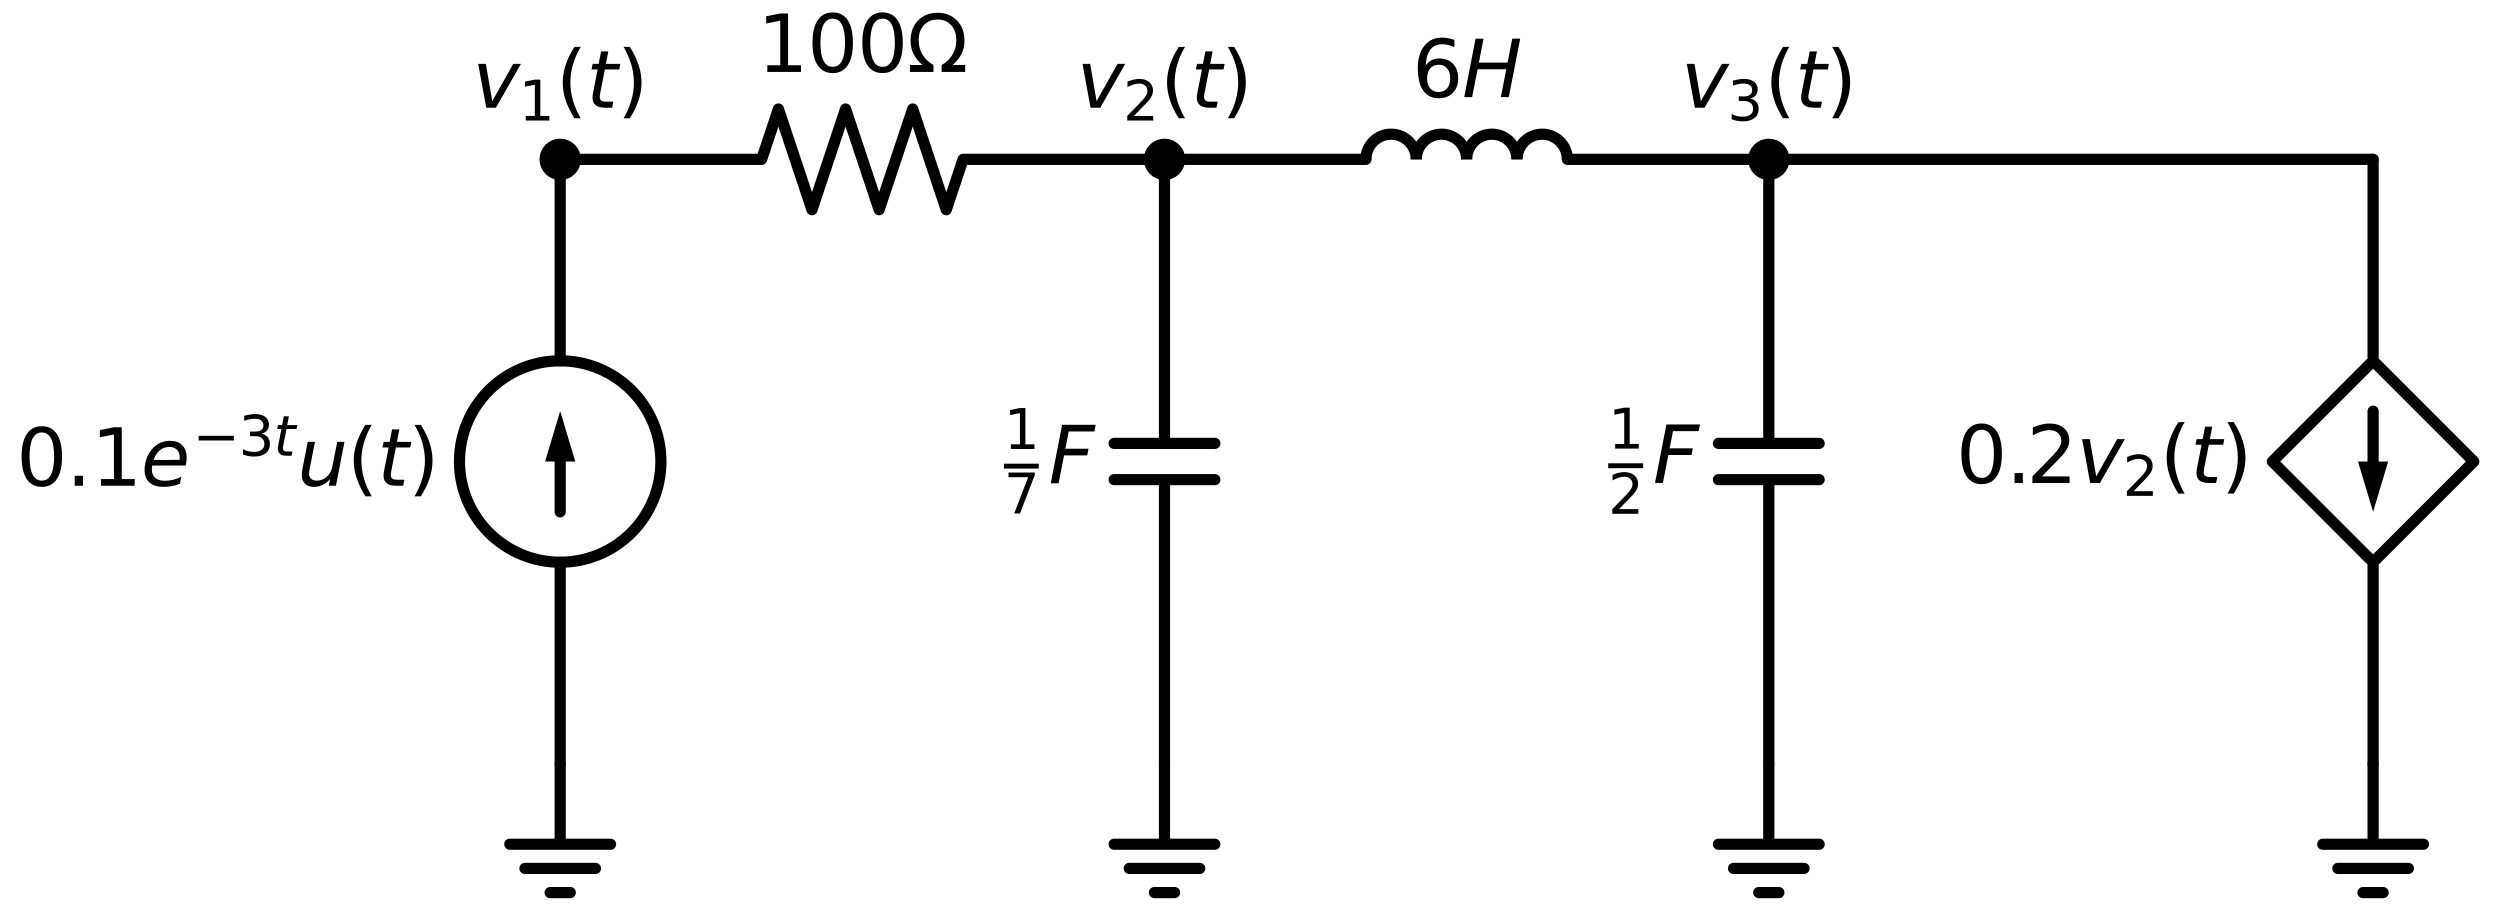 <?xml version="1.0" encoding="utf-8" standalone="no"?>
<!DOCTYPE svg PUBLIC "-//W3C//DTD SVG 1.1//EN"
  "http://www.w3.org/Graphics/SVG/1.1/DTD/svg11.dtd">
<svg xmlns:xlink="http://www.w3.org/1999/xlink" width="446.796pt" height="164.2pt" viewBox="0 0 446.796 164.2" xmlns="http://www.w3.org/2000/svg" version="1.1">
 <defs>
  <style type="text/css">*{stroke-linejoin: round; stroke-linecap: butt}</style>
 </defs>
 <g id="figure_1">
  <g id="patch_1">
   <path d="M 0 164.2 
L 446.796 164.2 
L 446.796 0 
L 0 0 
z
" style="fill: #ffffff"/>
  </g>
  <g id="axes_1">
   <g id="patch_2">
    <path d="M 100.116 100.48 
C 104.89 100.48 109.468 98.583 112.844 95.208 
C 116.219 91.832 118.116 87.254 118.116 82.48 
C 118.116 77.706 116.219 73.128 112.844 69.752 
C 109.468 66.377 104.89 64.48 100.116 64.48 
C 95.342 64.48 90.764 66.377 87.388 69.752 
C 84.013 73.128 82.116 77.706 82.116 82.48 
C 82.116 87.254 84.013 91.832 87.388 95.208 
C 90.764 98.583 95.342 100.48 100.116 100.48 
L 100.116 100.48 
z
" clip-path="url(#peb8e90cfca)" style="fill: none; stroke: #000000; stroke-width: 2; stroke-linejoin: miter"/>
   </g>
   <g id="patch_3">
    <path d="M 253.116 28.48 
C 253.116 27.287 252.642 26.142 251.798 25.298 
C 250.954 24.454 249.809 23.98 248.616 23.98 
C 247.423 23.98 246.278 24.454 245.434 25.298 
C 244.59 26.142 244.116 27.287 244.116 28.48 
" clip-path="url(#peb8e90cfca)" style="fill: none; stroke: #000000; stroke-width: 2; stroke-linejoin: miter"/>
   </g>
   <g id="patch_4">
    <path d="M 262.116 28.48 
C 262.116 27.287 261.642 26.142 260.798 25.298 
C 259.954 24.454 258.809 23.98 257.616 23.98 
C 256.423 23.98 255.278 24.454 254.434 25.298 
C 253.59 26.142 253.116 27.287 253.116 28.48 
" clip-path="url(#peb8e90cfca)" style="fill: none; stroke: #000000; stroke-width: 2; stroke-linejoin: miter"/>
   </g>
   <g id="patch_5">
    <path d="M 271.116 28.48 
C 271.116 27.287 270.642 26.142 269.798 25.298 
C 268.954 24.454 267.809 23.98 266.616 23.98 
C 265.423 23.98 264.278 24.454 263.434 25.298 
C 262.59 26.142 262.116 27.287 262.116 28.48 
" clip-path="url(#peb8e90cfca)" style="fill: none; stroke: #000000; stroke-width: 2; stroke-linejoin: miter"/>
   </g>
   <g id="patch_6">
    <path d="M 280.116 28.48 
C 280.116 27.287 279.642 26.142 278.798 25.298 
C 277.954 24.454 276.809 23.98 275.616 23.98 
C 274.423 23.98 273.278 24.454 272.434 25.298 
C 271.59 26.142 271.116 27.287 271.116 28.48 
" clip-path="url(#peb8e90cfca)" style="fill: none; stroke: #000000; stroke-width: 2; stroke-linejoin: miter"/>
   </g>
   <g id="line2d_1">
    <path d="M 100.116 136.48 
L 100.116 150.88 
L 91.116 150.88 
L 109.116 150.88 
M 93.816 155.2 
L 106.416 155.2 
M 98.316 159.52 
L 101.916 159.52 
" clip-path="url(#peb8e90cfca)" style="fill: none; stroke: #000000; stroke-width: 2; stroke-linecap: round"/>
   </g>
   <g id="line2d_2">
    <path d="M 100.116 136.48 
L 100.116 100.48 
L 100.116 100.48 
M 100.116 64.48 
L 100.116 64.48 
L 100.116 28.48 
" clip-path="url(#peb8e90cfca)" style="fill: none; stroke: #000000; stroke-width: 2; stroke-linecap: round"/>
   </g>
   <g id="line2d_3">
    <path d="M 100.116 91.48 
L 100.116 82.48 
" clip-path="url(#peb8e90cfca)" style="fill: none; stroke: #000000; stroke-width: 2; stroke-linecap: round"/>
   </g>
   <g id="patch_7">
    <path d="M 97.416 82.48 
L 100.116 73.48 
L 102.816 82.48 
z
" clip-path="url(#peb8e90cfca)"/>
   </g>
   <g id="line2d_4">
    <path d="M 100.116 28.48 
L 136.116 28.48 
L 139.116 19.48 
L 145.116 37.48 
L 151.116 19.48 
L 157.116 37.48 
L 163.116 19.48 
L 169.116 37.48 
L 172.116 28.48 
L 208.116 28.48 
" clip-path="url(#peb8e90cfca)" style="fill: none; stroke: #000000; stroke-width: 2; stroke-linecap: round"/>
   </g>
   <g id="line2d_5">
    <path d="M 208.116 28.48 
L 208.116 79.24 
M 217.116 79.24 
L 199.116 79.24 
M 217.116 85.72 
L 199.116 85.72 
M 208.116 85.72 
L 208.116 136.48 
" clip-path="url(#peb8e90cfca)" style="fill: none; stroke: #000000; stroke-width: 2; stroke-linecap: round"/>
   </g>
   <g id="line2d_6">
    <path d="M 208.116 136.48 
L 208.116 150.88 
L 199.116 150.88 
L 217.116 150.88 
M 201.816 155.2 
L 214.416 155.2 
M 206.316 159.52 
L 209.916 159.52 
" clip-path="url(#peb8e90cfca)" style="fill: none; stroke: #000000; stroke-width: 2; stroke-linecap: round"/>
   </g>
   <g id="line2d_7">
    <path d="M 208.116 28.48 
L 244.116 28.48 
M 280.116 28.48 
L 316.116 28.48 
" clip-path="url(#peb8e90cfca)" style="fill: none; stroke: #000000; stroke-width: 2; stroke-linecap: round"/>
   </g>
   <g id="line2d_8">
    <path d="M 316.116 28.48 
L 316.116 79.24 
M 325.116 79.24 
L 307.116 79.24 
M 325.116 85.72 
L 307.116 85.72 
M 316.116 85.72 
L 316.116 136.48 
" clip-path="url(#peb8e90cfca)" style="fill: none; stroke: #000000; stroke-width: 2; stroke-linecap: round"/>
   </g>
   <g id="line2d_9">
    <path d="M 316.116 136.48 
L 316.116 150.88 
L 307.116 150.88 
L 325.116 150.88 
M 309.816 155.2 
L 322.416 155.2 
M 314.316 159.52 
L 317.916 159.52 
" clip-path="url(#peb8e90cfca)" style="fill: none; stroke: #000000; stroke-width: 2; stroke-linecap: round"/>
   </g>
   <g id="line2d_10">
    <path d="M 316.116 28.48 
L 370.116 28.48 
L 424.116 28.48 
" clip-path="url(#peb8e90cfca)" style="fill: none; stroke: #000000; stroke-width: 2; stroke-linecap: round"/>
   </g>
   <g id="line2d_11">
    <path d="M 424.116 28.48 
L 424.116 64.48 
L 442.116 82.48 
L 424.116 100.48 
L 406.116 82.48 
L 424.116 64.48 
M 424.116 100.48 
L 424.116 136.48 
" clip-path="url(#peb8e90cfca)" style="fill: none; stroke: #000000; stroke-width: 2; stroke-linecap: round"/>
   </g>
   <g id="line2d_12">
    <path d="M 424.116 73.48 
L 424.116 82.48 
" clip-path="url(#peb8e90cfca)" style="fill: none; stroke: #000000; stroke-width: 2; stroke-linecap: round"/>
   </g>
   <g id="patch_8">
    <path d="M 426.816 82.48 
L 424.116 91.48 
L 421.416 82.48 
z
" clip-path="url(#peb8e90cfca)"/>
   </g>
   <g id="line2d_13">
    <path d="M 424.116 136.48 
L 424.116 150.88 
L 415.116 150.88 
L 433.116 150.88 
M 417.816 155.2 
L 430.416 155.2 
M 422.316 159.52 
L 425.916 159.52 
" clip-path="url(#peb8e90cfca)" style="fill: none; stroke: #000000; stroke-width: 2; stroke-linecap: round"/>
   </g>
   <g id="text_1">
    <!-- $0.1e^{-3t}u(t)$ -->
    <g transform="translate(2.916 86.918) scale(0.14 -0.14)">
     <defs>
      <path id="DejaVuSans-30" d="M 2034 4250 
Q 1547 4250 1301 3770 
Q 1056 3291 1056 2328 
Q 1056 1369 1301 889 
Q 1547 409 2034 409 
Q 2525 409 2770 889 
Q 3016 1369 3016 2328 
Q 3016 3291 2770 3770 
Q 2525 4250 2034 4250 
z
M 2034 4750 
Q 2819 4750 3233 4129 
Q 3647 3509 3647 2328 
Q 3647 1150 3233 529 
Q 2819 -91 2034 -91 
Q 1250 -91 836 529 
Q 422 1150 422 2328 
Q 422 3509 836 4129 
Q 1250 4750 2034 4750 
z
" transform="scale(0.016)"/>
      <path id="DejaVuSans-2e" d="M 684 794 
L 1344 794 
L 1344 0 
L 684 0 
L 684 794 
z
" transform="scale(0.016)"/>
      <path id="DejaVuSans-31" d="M 794 531 
L 1825 531 
L 1825 4091 
L 703 3866 
L 703 4441 
L 1819 4666 
L 2450 4666 
L 2450 531 
L 3481 531 
L 3481 0 
L 794 0 
L 794 531 
z
" transform="scale(0.016)"/>
      <path id="DejaVuSans-Oblique-65" d="M 3078 2063 
Q 3088 2113 3092 2166 
Q 3097 2219 3097 2272 
Q 3097 2653 2873 2875 
Q 2650 3097 2266 3097 
Q 1838 3097 1509 2826 
Q 1181 2556 1013 2059 
L 3078 2063 
z
M 3578 1613 
L 903 1613 
Q 884 1494 878 1425 
Q 872 1356 872 1306 
Q 872 872 1139 634 
Q 1406 397 1894 397 
Q 2269 397 2603 481 
Q 2938 566 3225 728 
L 3116 159 
Q 2806 34 2476 -28 
Q 2147 -91 1806 -91 
Q 1078 -91 686 257 
Q 294 606 294 1247 
Q 294 1794 489 2264 
Q 684 2734 1063 3103 
Q 1306 3334 1642 3459 
Q 1978 3584 2356 3584 
Q 2950 3584 3301 3228 
Q 3653 2872 3653 2272 
Q 3653 2128 3634 1964 
Q 3616 1800 3578 1613 
z
" transform="scale(0.016)"/>
      <path id="DejaVuSans-2212" d="M 678 2272 
L 4684 2272 
L 4684 1741 
L 678 1741 
L 678 2272 
z
" transform="scale(0.016)"/>
      <path id="DejaVuSans-33" d="M 2597 2516 
Q 3050 2419 3304 2112 
Q 3559 1806 3559 1356 
Q 3559 666 3084 287 
Q 2609 -91 1734 -91 
Q 1441 -91 1130 -33 
Q 819 25 488 141 
L 488 750 
Q 750 597 1062 519 
Q 1375 441 1716 441 
Q 2309 441 2620 675 
Q 2931 909 2931 1356 
Q 2931 1769 2642 2001 
Q 2353 2234 1838 2234 
L 1294 2234 
L 1294 2753 
L 1863 2753 
Q 2328 2753 2575 2939 
Q 2822 3125 2822 3475 
Q 2822 3834 2567 4026 
Q 2313 4219 1838 4219 
Q 1578 4219 1281 4162 
Q 984 4106 628 3988 
L 628 4550 
Q 988 4650 1302 4700 
Q 1616 4750 1894 4750 
Q 2613 4750 3031 4423 
Q 3450 4097 3450 3541 
Q 3450 3153 3228 2886 
Q 3006 2619 2597 2516 
z
" transform="scale(0.016)"/>
      <path id="DejaVuSans-Oblique-74" d="M 2706 3500 
L 2619 3053 
L 1472 3053 
L 1100 1153 
Q 1081 1047 1072 975 
Q 1063 903 1063 863 
Q 1063 663 1183 572 
Q 1303 481 1569 481 
L 2150 481 
L 2053 0 
L 1503 0 
Q 991 0 739 200 
Q 488 400 488 806 
Q 488 878 497 964 
Q 506 1050 525 1153 
L 897 3053 
L 409 3053 
L 500 3500 
L 978 3500 
L 1172 4494 
L 1747 4494 
L 1556 3500 
L 2706 3500 
z
" transform="scale(0.016)"/>
      <path id="DejaVuSans-Oblique-75" d="M 428 1388 
L 838 3500 
L 1416 3500 
L 1006 1409 
Q 975 1256 961 1147 
Q 947 1038 947 966 
Q 947 700 1109 554 
Q 1272 409 1569 409 
Q 2031 409 2368 721 
Q 2706 1034 2809 1563 
L 3194 3500 
L 3769 3500 
L 3091 0 
L 2516 0 
L 2631 550 
Q 2388 244 2052 76 
Q 1716 -91 1338 -91 
Q 878 -91 622 161 
Q 366 413 366 863 
Q 366 956 381 1097 
Q 397 1238 428 1388 
z
" transform="scale(0.016)"/>
      <path id="DejaVuSans-28" d="M 1984 4856 
Q 1566 4138 1362 3434 
Q 1159 2731 1159 2009 
Q 1159 1288 1364 580 
Q 1569 -128 1984 -844 
L 1484 -844 
Q 1016 -109 783 600 
Q 550 1309 550 2009 
Q 550 2706 781 3412 
Q 1013 4119 1484 4856 
L 1984 4856 
z
" transform="scale(0.016)"/>
      <path id="DejaVuSans-29" d="M 513 4856 
L 1013 4856 
Q 1481 4119 1714 3412 
Q 1947 2706 1947 2009 
Q 1947 1309 1714 600 
Q 1481 -109 1013 -844 
L 513 -844 
Q 928 -128 1133 580 
Q 1338 1288 1338 2009 
Q 1338 2731 1133 3434 
Q 928 4138 513 4856 
z
" transform="scale(0.016)"/>
     </defs>
     <use xlink:href="#DejaVuSans-30" transform="translate(0 0.766)"/>
     <use xlink:href="#DejaVuSans-2e" transform="translate(63.623 0.766)"/>
     <use xlink:href="#DejaVuSans-31" transform="translate(95.41 0.766)"/>
     <use xlink:href="#DejaVuSans-Oblique-65" transform="translate(159.033 0.766)"/>
     <use xlink:href="#DejaVuSans-2212" transform="translate(225.207 39.047) scale(0.7)"/>
     <use xlink:href="#DejaVuSans-33" transform="translate(283.859 39.047) scale(0.7)"/>
     <use xlink:href="#DejaVuSans-Oblique-74" transform="translate(328.395 39.047) scale(0.7)"/>
     <use xlink:href="#DejaVuSans-Oblique-75" transform="translate(358.576 0.766)"/>
     <use xlink:href="#DejaVuSans-28" transform="translate(421.955 0.766)"/>
     <use xlink:href="#DejaVuSans-Oblique-74" transform="translate(460.968 0.766)"/>
     <use xlink:href="#DejaVuSans-29" transform="translate(500.177 0.766)"/>
    </g>
   </g>
   <g id="text_2">
    <!-- $100\Omega$ -->
    <g transform="translate(135.356 12.968) scale(0.14 -0.14)">
     <defs>
      <path id="DejaVuSans-3a9" d="M 4647 556 
L 4647 0 
L 2772 0 
L 2772 556 
Q 3325 859 3634 1378 
Q 3944 1897 3944 2528 
Q 3944 3278 3531 3731 
Q 3119 4184 2444 4184 
Q 1769 4184 1355 3729 
Q 941 3275 941 2528 
Q 941 1897 1250 1378 
Q 1563 859 2119 556 
L 2119 0 
L 244 0 
L 244 556 
L 1241 556 
Q 747 991 519 1456 
Q 294 1922 294 2497 
Q 294 3491 894 4106 
Q 1491 4722 2444 4722 
Q 3391 4722 3994 4106 
Q 4594 3494 4594 2528 
Q 4594 1922 4372 1459 
Q 4150 997 3647 556 
L 4647 556 
z
" transform="scale(0.016)"/>
     </defs>
     <use xlink:href="#DejaVuSans-31" transform="translate(0 0.781)"/>
     <use xlink:href="#DejaVuSans-30" transform="translate(63.623 0.781)"/>
     <use xlink:href="#DejaVuSans-30" transform="translate(127.246 0.781)"/>
     <use xlink:href="#DejaVuSans-3a9" transform="translate(190.869 0.781)"/>
    </g>
   </g>
   <g id="text_3">
    <!-- $\frac{1}{7}F$ -->
    <g transform="translate(179.416 86.4) scale(0.14 -0.14)">
     <defs>
      <path id="DejaVuSans-37" d="M 525 4666 
L 3525 4666 
L 3525 4397 
L 1831 0 
L 1172 0 
L 2766 4134 
L 525 4134 
L 525 4666 
z
" transform="scale(0.016)"/>
      <path id="DejaVuSans-Oblique-46" d="M 1081 4666 
L 3756 4666 
L 3653 4134 
L 1606 4134 
L 1338 2759 
L 3188 2759 
L 3084 2228 
L 1234 2228 
L 800 0 
L 172 0 
L 1081 4666 
z
" transform="scale(0.016)"/>
     </defs>
     <use xlink:href="#DejaVuSans-31" transform="translate(0 43.966) scale(0.7)"/>
     <use xlink:href="#DejaVuSans-37" transform="translate(0 -38.319) scale(0.7)"/>
     <use xlink:href="#DejaVuSans-Oblique-46" transform="translate(57.036 0.169)"/>
     <path d="M 0 18.966 
L 0 25.216 
L 44.536 25.216 
L 44.536 18.966 
L 0 18.966 
z
"/>
    </g>
   </g>
   <g id="text_4">
    <!-- $6H$ -->
    <g transform="translate(252.386 17.468) scale(0.14 -0.14)">
     <defs>
      <path id="DejaVuSans-36" d="M 2113 2584 
Q 1688 2584 1439 2293 
Q 1191 2003 1191 1497 
Q 1191 994 1439 701 
Q 1688 409 2113 409 
Q 2538 409 2786 701 
Q 3034 994 3034 1497 
Q 3034 2003 2786 2293 
Q 2538 2584 2113 2584 
z
M 3366 4563 
L 3366 3988 
Q 3128 4100 2886 4159 
Q 2644 4219 2406 4219 
Q 1781 4219 1451 3797 
Q 1122 3375 1075 2522 
Q 1259 2794 1537 2939 
Q 1816 3084 2150 3084 
Q 2853 3084 3261 2657 
Q 3669 2231 3669 1497 
Q 3669 778 3244 343 
Q 2819 -91 2113 -91 
Q 1303 -91 875 529 
Q 447 1150 447 2328 
Q 447 3434 972 4092 
Q 1497 4750 2381 4750 
Q 2619 4750 2861 4703 
Q 3103 4656 3366 4563 
z
" transform="scale(0.016)"/>
      <path id="DejaVuSans-Oblique-48" d="M 1081 4666 
L 1716 4666 
L 1344 2753 
L 3634 2753 
L 4006 4666 
L 4641 4666 
L 3731 0 
L 3097 0 
L 3531 2222 
L 1241 2222 
L 806 0 
L 172 0 
L 1081 4666 
z
" transform="scale(0.016)"/>
     </defs>
     <use xlink:href="#DejaVuSans-36" transform="translate(0 0.781)"/>
     <use xlink:href="#DejaVuSans-Oblique-48" transform="translate(63.623 0.781)"/>
    </g>
   </g>
   <g id="text_5">
    <!-- $\frac{1}{2}F$ -->
    <g transform="translate(287.416 86.33) scale(0.14 -0.14)">
     <defs>
      <path id="DejaVuSans-32" d="M 1228 531 
L 3431 531 
L 3431 0 
L 469 0 
L 469 531 
Q 828 903 1448 1529 
Q 2069 2156 2228 2338 
Q 2531 2678 2651 2914 
Q 2772 3150 2772 3378 
Q 2772 3750 2511 3984 
Q 2250 4219 1831 4219 
Q 1534 4219 1204 4116 
Q 875 4013 500 3803 
L 500 4441 
Q 881 4594 1212 4672 
Q 1544 4750 1819 4750 
Q 2544 4750 2975 4387 
Q 3406 4025 3406 3419 
Q 3406 3131 3298 2873 
Q 3191 2616 2906 2266 
Q 2828 2175 2409 1742 
Q 1991 1309 1228 531 
z
" transform="scale(0.016)"/>
     </defs>
     <use xlink:href="#DejaVuSans-31" transform="translate(0 43.966) scale(0.7)"/>
     <use xlink:href="#DejaVuSans-32" transform="translate(0 -39.237) scale(0.7)"/>
     <use xlink:href="#DejaVuSans-Oblique-46" transform="translate(57.036 0.169)"/>
     <path d="M 0 18.966 
L 0 25.216 
L 44.536 25.216 
L 44.536 18.966 
L 0 18.966 
z
"/>
    </g>
   </g>
   <g id="text_6">
    <!-- $0.2v_2(t)$ -->
    <g transform="translate(349.596 86.343) scale(0.14 -0.14)">
     <defs>
      <path id="DejaVuSans-Oblique-76" d="M 459 3500 
L 1069 3500 
L 1581 525 
L 3256 3500 
L 3866 3500 
L 1875 0 
L 1100 0 
L 459 3500 
z
" transform="scale(0.016)"/>
     </defs>
     <use xlink:href="#DejaVuSans-30" transform="translate(0 0.125)"/>
     <use xlink:href="#DejaVuSans-2e" transform="translate(63.623 0.125)"/>
     <use xlink:href="#DejaVuSans-32" transform="translate(89.91 0.125)"/>
     <use xlink:href="#DejaVuSans-Oblique-76" transform="translate(153.533 0.125)"/>
     <use xlink:href="#DejaVuSans-32" transform="translate(212.713 -16.281) scale(0.7)"/>
     <use xlink:href="#DejaVuSans-28" transform="translate(259.983 0.125)"/>
     <use xlink:href="#DejaVuSans-Oblique-74" transform="translate(298.997 0.125)"/>
     <use xlink:href="#DejaVuSans-29" transform="translate(338.206 0.125)"/>
    </g>
   </g>
   <g id="patch_9">
    <path d="M 100.116 31.18 
C 100.832 31.18 101.519 30.896 102.025 30.389 
C 102.532 29.883 102.816 29.196 102.816 28.48 
C 102.816 27.764 102.532 27.077 102.025 26.571 
C 101.519 26.064 100.832 25.78 100.116 25.78 
C 99.4 25.78 98.713 26.064 98.207 26.571 
C 97.7 27.077 97.416 27.764 97.416 28.48 
C 97.416 29.196 97.7 29.883 98.207 30.389 
C 98.713 30.896 99.4 31.18 100.116 31.18 
z
" clip-path="url(#peb8e90cfca)" style="stroke: #000000; stroke-width: 2; stroke-linejoin: miter"/>
   </g>
   <g id="text_7">
    <!-- $v_1(t)$ -->
    <g transform="translate(84.436 19.268) scale(0.14 -0.14)">
     <use xlink:href="#DejaVuSans-Oblique-76" transform="translate(0 0.125)"/>
     <use xlink:href="#DejaVuSans-31" transform="translate(59.18 -16.281) scale(0.7)"/>
     <use xlink:href="#DejaVuSans-28" transform="translate(106.45 0.125)"/>
     <use xlink:href="#DejaVuSans-Oblique-74" transform="translate(145.464 0.125)"/>
     <use xlink:href="#DejaVuSans-29" transform="translate(184.673 0.125)"/>
    </g>
   </g>
   <g id="patch_10">
    <path d="M 208.116 31.18 
C 208.832 31.18 209.519 30.896 210.025 30.389 
C 210.532 29.883 210.816 29.196 210.816 28.48 
C 210.816 27.764 210.532 27.077 210.025 26.571 
C 209.519 26.064 208.832 25.78 208.116 25.78 
C 207.4 25.78 206.713 26.064 206.207 26.571 
C 205.7 27.077 205.416 27.764 205.416 28.48 
C 205.416 29.196 205.7 29.883 206.207 30.389 
C 206.713 30.896 207.4 31.18 208.116 31.18 
z
" clip-path="url(#peb8e90cfca)" style="stroke: #000000; stroke-width: 2; stroke-linejoin: miter"/>
   </g>
   <g id="text_8">
    <!-- $v_2(t)$ -->
    <g transform="translate(192.436 19.268) scale(0.14 -0.14)">
     <use xlink:href="#DejaVuSans-Oblique-76" transform="translate(0 0.125)"/>
     <use xlink:href="#DejaVuSans-32" transform="translate(59.18 -16.281) scale(0.7)"/>
     <use xlink:href="#DejaVuSans-28" transform="translate(106.45 0.125)"/>
     <use xlink:href="#DejaVuSans-Oblique-74" transform="translate(145.464 0.125)"/>
     <use xlink:href="#DejaVuSans-29" transform="translate(184.673 0.125)"/>
    </g>
   </g>
   <g id="patch_11">
    <path d="M 316.116 31.18 
C 316.832 31.18 317.519 30.896 318.025 30.389 
C 318.532 29.883 318.816 29.196 318.816 28.48 
C 318.816 27.764 318.532 27.077 318.025 26.571 
C 317.519 26.064 316.832 25.78 316.116 25.78 
C 315.4 25.78 314.713 26.064 314.207 26.571 
C 313.7 27.077 313.416 27.764 313.416 28.48 
C 313.416 29.196 313.7 29.883 314.207 30.389 
C 314.713 30.896 315.4 31.18 316.116 31.18 
z
" clip-path="url(#peb8e90cfca)" style="stroke: #000000; stroke-width: 2; stroke-linejoin: miter"/>
   </g>
   <g id="text_9">
    <!-- $v_3(t)$ -->
    <g transform="translate(300.436 19.268) scale(0.14 -0.14)">
     <use xlink:href="#DejaVuSans-Oblique-76" transform="translate(0 0.125)"/>
     <use xlink:href="#DejaVuSans-33" transform="translate(59.18 -16.281) scale(0.7)"/>
     <use xlink:href="#DejaVuSans-28" transform="translate(106.45 0.125)"/>
     <use xlink:href="#DejaVuSans-Oblique-74" transform="translate(145.464 0.125)"/>
     <use xlink:href="#DejaVuSans-29" transform="translate(184.673 0.125)"/>
    </g>
   </g>
  </g>
 </g>
 <defs>
  <clipPath id="peb8e90cfca">
   <rect x="0" y="-0" width="446.796" height="164.2"/>
  </clipPath>
 </defs>
</svg>